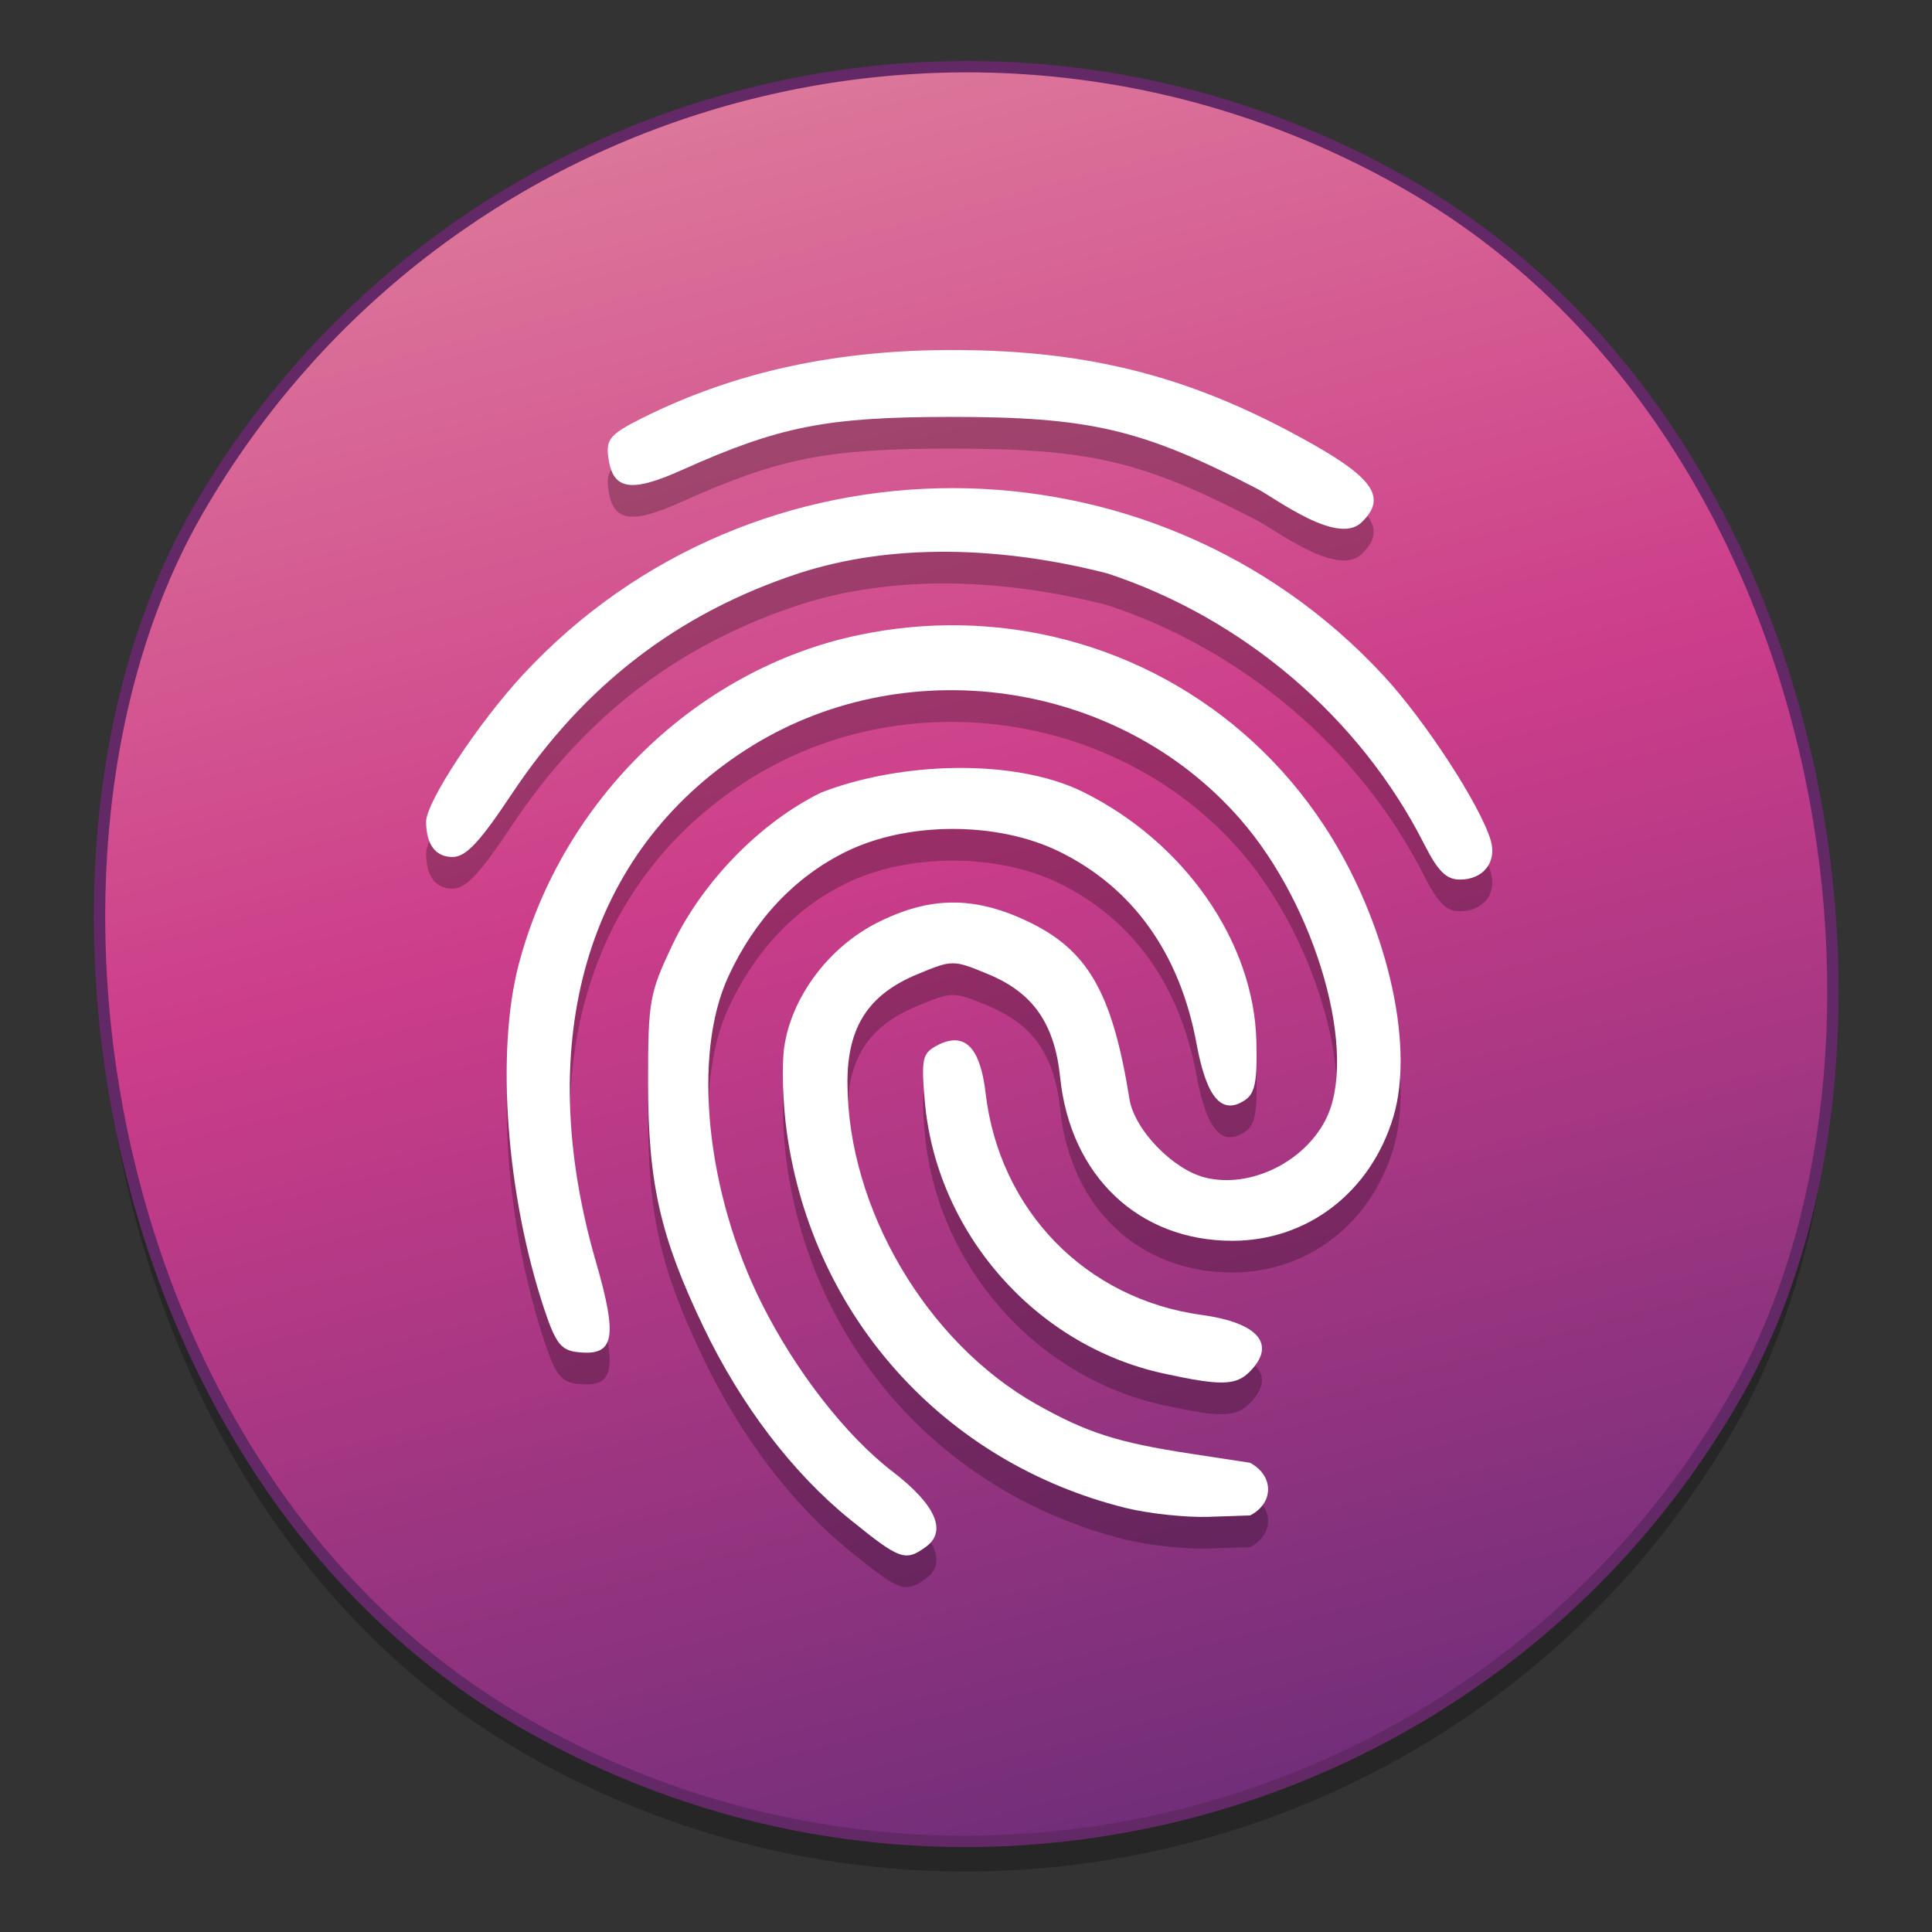 <?xml version="1.0" encoding="UTF-8" standalone="no"?>
<svg
   xmlns:dc="http://purl.org/dc/elements/1.1/"
   xmlns:cc="http://creativecommons.org/ns#"
   xmlns:rdf="http://www.w3.org/1999/02/22-rdf-syntax-ns#"
   xmlns:svg="http://www.w3.org/2000/svg"
   xmlns="http://www.w3.org/2000/svg"
   xmlns:xlink="http://www.w3.org/1999/xlink"
   xmlns:sodipodi="http://sodipodi.sourceforge.net/DTD/sodipodi-0.dtd"
   xmlns:inkscape="http://www.inkscape.org/namespaces/inkscape"
   width="128"
   height="128"
   version="1.1"
   id="svg29"
   sodipodi:docname="fingerprint-gui.svg"
   inkscape:version="0.92.3 (2405546, 2018-03-11)">
  <rect width="100%" height="100%" fill="#333333" stroke="none"/>
  <sodipodi:namedview
     pagecolor="#ffffff"
     bordercolor="#666666"
     borderopacity="1"
     objecttolerance="10"
     gridtolerance="10"
     guidetolerance="10"
     inkscape:pageopacity="0"
     inkscape:pageshadow="2"
     inkscape:window-width="1600"
     inkscape:window-height="837"
     id="namedview31"
     showgrid="false"
     inkscape:zoom="1.3037281"
     inkscape:cx="149.10709"
     inkscape:cy="3.5941062"
     inkscape:window-x="0"
     inkscape:window-y="30"
     inkscape:window-maximized="1"
     inkscape:current-layer="svg29" />
  <defs
     id="defs19">
    <linearGradient
       id="a"
       x1="388.73"
       x2="428.41"
       y1="503.99"
       y2="543.93"
       gradientTransform="matrix(2.799,0,0,2.799,-1057.489,-1436.752)"
       gradientUnits="userSpaceOnUse">
      <stop
         stop-color="#3f3f3f"
         offset="0"
         id="stop2" />
      <stop
         stop-color="#de7d9c"
         offset=".11"
         id="stop4" />
      <stop
         stop-color="#cc3d8a"
         offset=".449"
         id="stop6" />
      <stop
         stop-color="#5f2b76"
         offset=".934"
         id="stop8" />
      <stop
         stop-color="#3f3f3f"
         stop-opacity="0"
         offset="1"
         id="stop10" />
    </linearGradient>
    <linearGradient
       inkscape:collect="always"
       xlink:href="#a"
       id="linearGradient867"
       gradientUnits="userSpaceOnUse"
       gradientTransform="matrix(2.945,0,0,2.945,-1116.247,-1517.48)"
       x1="388.73"
       y1="503.99"
       x2="428.41"
       y2="543.93" />
  </defs>
  <g
     id="g879"
     transform="matrix(0.998,0,0,0.998,1.368,-1.79)">
    <rect
       x="29.03"
       y="-32.149"
       width="117.793"
       height="117.793"
       rx="58.896"
       id="rect873"
       style="opacity:0.25;fill:#000000;stroke:none;stroke-width:0.756;stroke-miterlimit:4;stroke-dasharray:none;stroke-opacity:1"
       transform="rotate(30)" />
    <rect
       transform="rotate(30)"
       style="opacity:1;fill:url(#linearGradient867);stroke:#632866;stroke-width:0.756;stroke-miterlimit:4;stroke-dasharray:none;stroke-opacity:1"
       id="rect23"
       rx="58.896"
       height="117.793"
       width="117.793"
       y="-33.881"
       x="28.03" />
    <path
       d="m 62.133,27.135 c -7.922,-0.036 -14.713,1.436 -20.891,4.528 -2.056,1.029 -2.376,1.389 -2.243,2.5 0.272,2.268 1.443,2.489 4.912,0.932 6.449,-2.894 9.588,-3.511 17.722,-3.52 9.335,-0.008 12.773,0.794 20.429,4.758 1.315,0.68 5.478,3.893 7.032,2.166 C 90.635,36.96 89.823,35.688 85.859,33.434 78.041,28.99 71.208,27.177 62.132,27.134 Z m -0.242,9.168 c -10.452,-0.008 -20.894,4.123 -28.555,12.397 -2.963,3.2 -6.419,8.446 -6.419,9.743 0,1.512 0.622,2.347 1.752,2.347 0.886,0 1.788,-0.958 3.934,-4.183 4.799,-7.213 11.022,-11.999 19.038,-14.644 6.217,-2.029 13.499,-1.794 20.494,0 9.033,2.969 16.783,9.586 21.028,17.953 0.924,1.821 1.476,2.374 2.381,2.374 1.558,0 2.473,-1.16 2.048,-2.6 C 96.906,57.366 93.245,51.74 90.472,48.745 82.802,40.46 72.342,36.311 61.89,36.303 Z m 0.495,9.107 c -2.228,-0.039 -4.486,0.172 -6.745,0.644 -10.733,2.244 -19.705,10.934 -22.577,21.872 -1.524,5.804 -0.823,15.285 1.691,22.867 0.751,2.266 1.116,2.739 2.193,2.864 2.477,0.288 2.716,-0.891 1.235,-6.016 -4.24,-14.666 -0.59,-27.143 9.927,-33.946 10.398,-6.726 24.701,-4.736 32.839,4.567 5.099,5.829 7.896,15.69 5.671,19.993 -1.47,2.843 -5.051,4.553 -7.991,3.815 -2.148,-0.539 -4.693,-3.181 -5.019,-5.207 -1.15,-7.148 -2.776,-9.946 -6.887,-11.86 -3.506,-1.633 -6.429,-1.586 -9.87,0.157 -3.206,1.624 -5.661,4.9 -6.158,8.217 -0.179,1.195 -0.103,3.784 0.176,5.748 1.735,12.23 10.485,21.906 22.5,24.882 1.511,0.374 3.984,0.638 5.495,0.587 l 2.749,-0.092 c 1.553,-0.788 1.638,-2.603 0,-3.497 l -3.888,-0.594 C 72.835,99.665 70.809,99.023 67.445,97.129 60.13,93.011 54.887,84.084 54.887,75.744 c 0,-3.675 1.392,-5.822 4.636,-7.167 2.344,-0.972 2.38,-0.972 4.724,0 2.967,1.23 4.395,3.285 4.762,6.848 0.675,6.539 5.213,10.844 11.434,10.844 4.993,0 9.196,-3.24 10.687,-8.236 C 92.589,73.143 90.63,64.931 86.517,58.684 81.066,50.406 72.041,45.577 62.387,45.41 Z m -0.322,9.471 c -3.109,0.039 -6.306,0.613 -8.927,1.633 -4.04,1.979 -7.89,5.93 -9.881,10.134 -1.515,3.199 -1.604,3.699 -1.603,9.13 0.001,6.681 0.808,10.231 3.685,16.231 2.479,5.17 5.914,9.679 9.732,12.769 3.309,2.678 3.661,2.806 5.038,1.798 1.41,-1.031 0.626,-2.8 -2.224,-4.985 -3.09,-2.369 -6.429,-6.653 -8.681,-11.147 -3.7,-7.38 -4.632,-16.504 -2.22,-21.725 1.75,-3.79 4.419,-6.615 7.822,-8.286 4.088,-2.008 10.06,-2.008 14.149,0 4.88,2.396 8.002,6.76 9.107,12.746 0.659,3.573 1.656,4.759 3.179,3.777 0.706,-0.455 0.859,-1.213 0.794,-3.934 C 81.874,66.407 77.241,59.767 70.469,56.442 68.195,55.336 65.173,54.842 62.064,54.881 Z m -0.023,18.079 c -0.361,-0.007 -0.768,0.109 -1.223,0.353 -0.956,0.512 -1.035,0.877 -0.801,3.639 0.739,8.74 7.316,16.263 15.851,18.125 3.786,0.826 4.8,0.806 5.709,-0.103 1.817,-1.817 0.604,-3.265 -3.167,-3.781 C 70.703,90.138 64.974,84.256 64.058,76.46 63.785,74.135 63.123,72.981 62.041,72.96 Z"
       id="path857"
       inkscape:connector-curvature="0"
       style="opacity:0.25;fill:#000000;stroke-width:1.963" />
    <path
       style="fill:#ffffff;stroke-width:1.963"
       inkscape:connector-curvature="0"
       id="path27"
       d="m 62.133,25.03 c -7.922,-0.036 -14.713,1.436 -20.891,4.528 -2.056,1.029 -2.376,1.389 -2.243,2.5 0.272,2.268 1.443,2.489 4.912,0.932 6.449,-2.894 9.588,-3.511 17.722,-3.52 9.335,-0.008 12.773,0.794 20.429,4.758 1.315,0.68 5.478,3.893 7.032,2.166 1.539,-1.539 0.728,-2.812 -3.236,-5.065 -7.818,-4.445 -14.651,-6.257 -23.727,-6.3 z M 61.891,34.198 c -10.452,-0.008 -20.894,4.123 -28.555,12.397 -2.963,3.2 -6.419,8.446 -6.419,9.743 0,1.512 0.622,2.347 1.752,2.347 0.886,0 1.788,-0.958 3.934,-4.183 4.799,-7.213 11.022,-11.999 19.038,-14.644 6.217,-2.029 13.499,-1.794 20.494,0 9.033,2.969 16.783,9.586 21.028,17.953 0.924,1.821 1.476,2.374 2.381,2.374 1.558,0 2.473,-1.16 2.048,-2.6 C 96.906,55.261 93.245,49.635 90.472,46.641 82.802,38.356 72.342,34.206 61.89,34.198 Z m 0.495,9.107 c -2.228,-0.039 -4.486,0.172 -6.745,0.644 -10.733,2.244 -19.705,10.934 -22.577,21.872 -1.524,5.804 -0.823,15.285 1.691,22.867 0.751,2.266 1.116,2.739 2.193,2.864 2.477,0.288 2.716,-0.891 1.235,-6.016 -4.24,-14.666 -0.59,-27.143 9.927,-33.946 10.398,-6.726 24.701,-4.736 32.839,4.567 5.099,5.829 7.896,15.69 5.671,19.993 -1.47,2.843 -5.051,4.553 -7.991,3.815 -2.148,-0.539 -4.693,-3.181 -5.019,-5.207 -1.15,-7.148 -2.776,-9.946 -6.887,-11.86 -3.506,-1.633 -6.429,-1.586 -9.87,0.157 -3.206,1.624 -5.661,4.9 -6.158,8.217 -0.179,1.195 -0.103,3.784 0.176,5.748 1.735,12.23 10.485,21.906 22.5,24.882 1.511,0.374 3.984,0.638 5.495,0.587 l 2.749,-0.092 c 1.553,-0.788 1.638,-2.603 0,-3.497 l -3.888,-0.594 C 72.835,97.561 70.809,96.918 67.445,95.024 60.13,90.906 54.887,81.98 54.887,73.639 c 0,-3.675 1.392,-5.822 4.636,-7.167 2.344,-0.972 2.38,-0.972 4.724,0 2.967,1.23 4.395,3.285 4.762,6.848 0.675,6.539 5.213,10.844 11.434,10.844 4.993,0 9.196,-3.24 10.687,-8.236 C 92.589,71.039 90.63,62.826 86.517,56.58 81.066,48.301 72.041,43.473 62.387,43.305 Z m -0.322,9.471 c -3.109,0.039 -6.306,0.613 -8.927,1.633 -4.04,1.979 -7.89,5.93 -9.881,10.134 -1.515,3.199 -1.604,3.699 -1.603,9.13 0.001,6.681 0.808,10.231 3.685,16.231 2.479,5.17 5.914,9.679 9.732,12.769 3.309,2.678 3.661,2.806 5.038,1.798 1.41,-1.031 0.626,-2.8 -2.224,-4.985 -3.09,-2.369 -6.429,-6.653 -8.681,-11.147 -3.7,-7.38 -4.632,-16.504 -2.22,-21.725 1.75,-3.79 4.419,-6.615 7.822,-8.286 4.088,-2.008 10.06,-2.008 14.149,0 4.88,2.396 8.002,6.76 9.107,12.746 0.659,3.573 1.656,4.759 3.179,3.777 0.706,-0.455 0.859,-1.213 0.794,-3.934 -0.16,-6.615 -4.792,-13.254 -11.564,-16.58 -2.273,-1.106 -5.296,-1.6 -8.405,-1.561 z m -0.023,18.079 c -0.361,-0.007 -0.768,0.109 -1.223,0.353 -0.956,0.512 -1.035,0.877 -0.801,3.639 0.739,8.74 7.316,16.263 15.851,18.125 3.786,0.826 4.8,0.806 5.709,-0.103 1.817,-1.817 0.604,-3.265 -3.167,-3.781 C 70.703,88.033 64.974,82.152 64.058,74.356 63.785,72.031 63.123,70.877 62.041,70.855 Z" />
  </g>
</svg>

